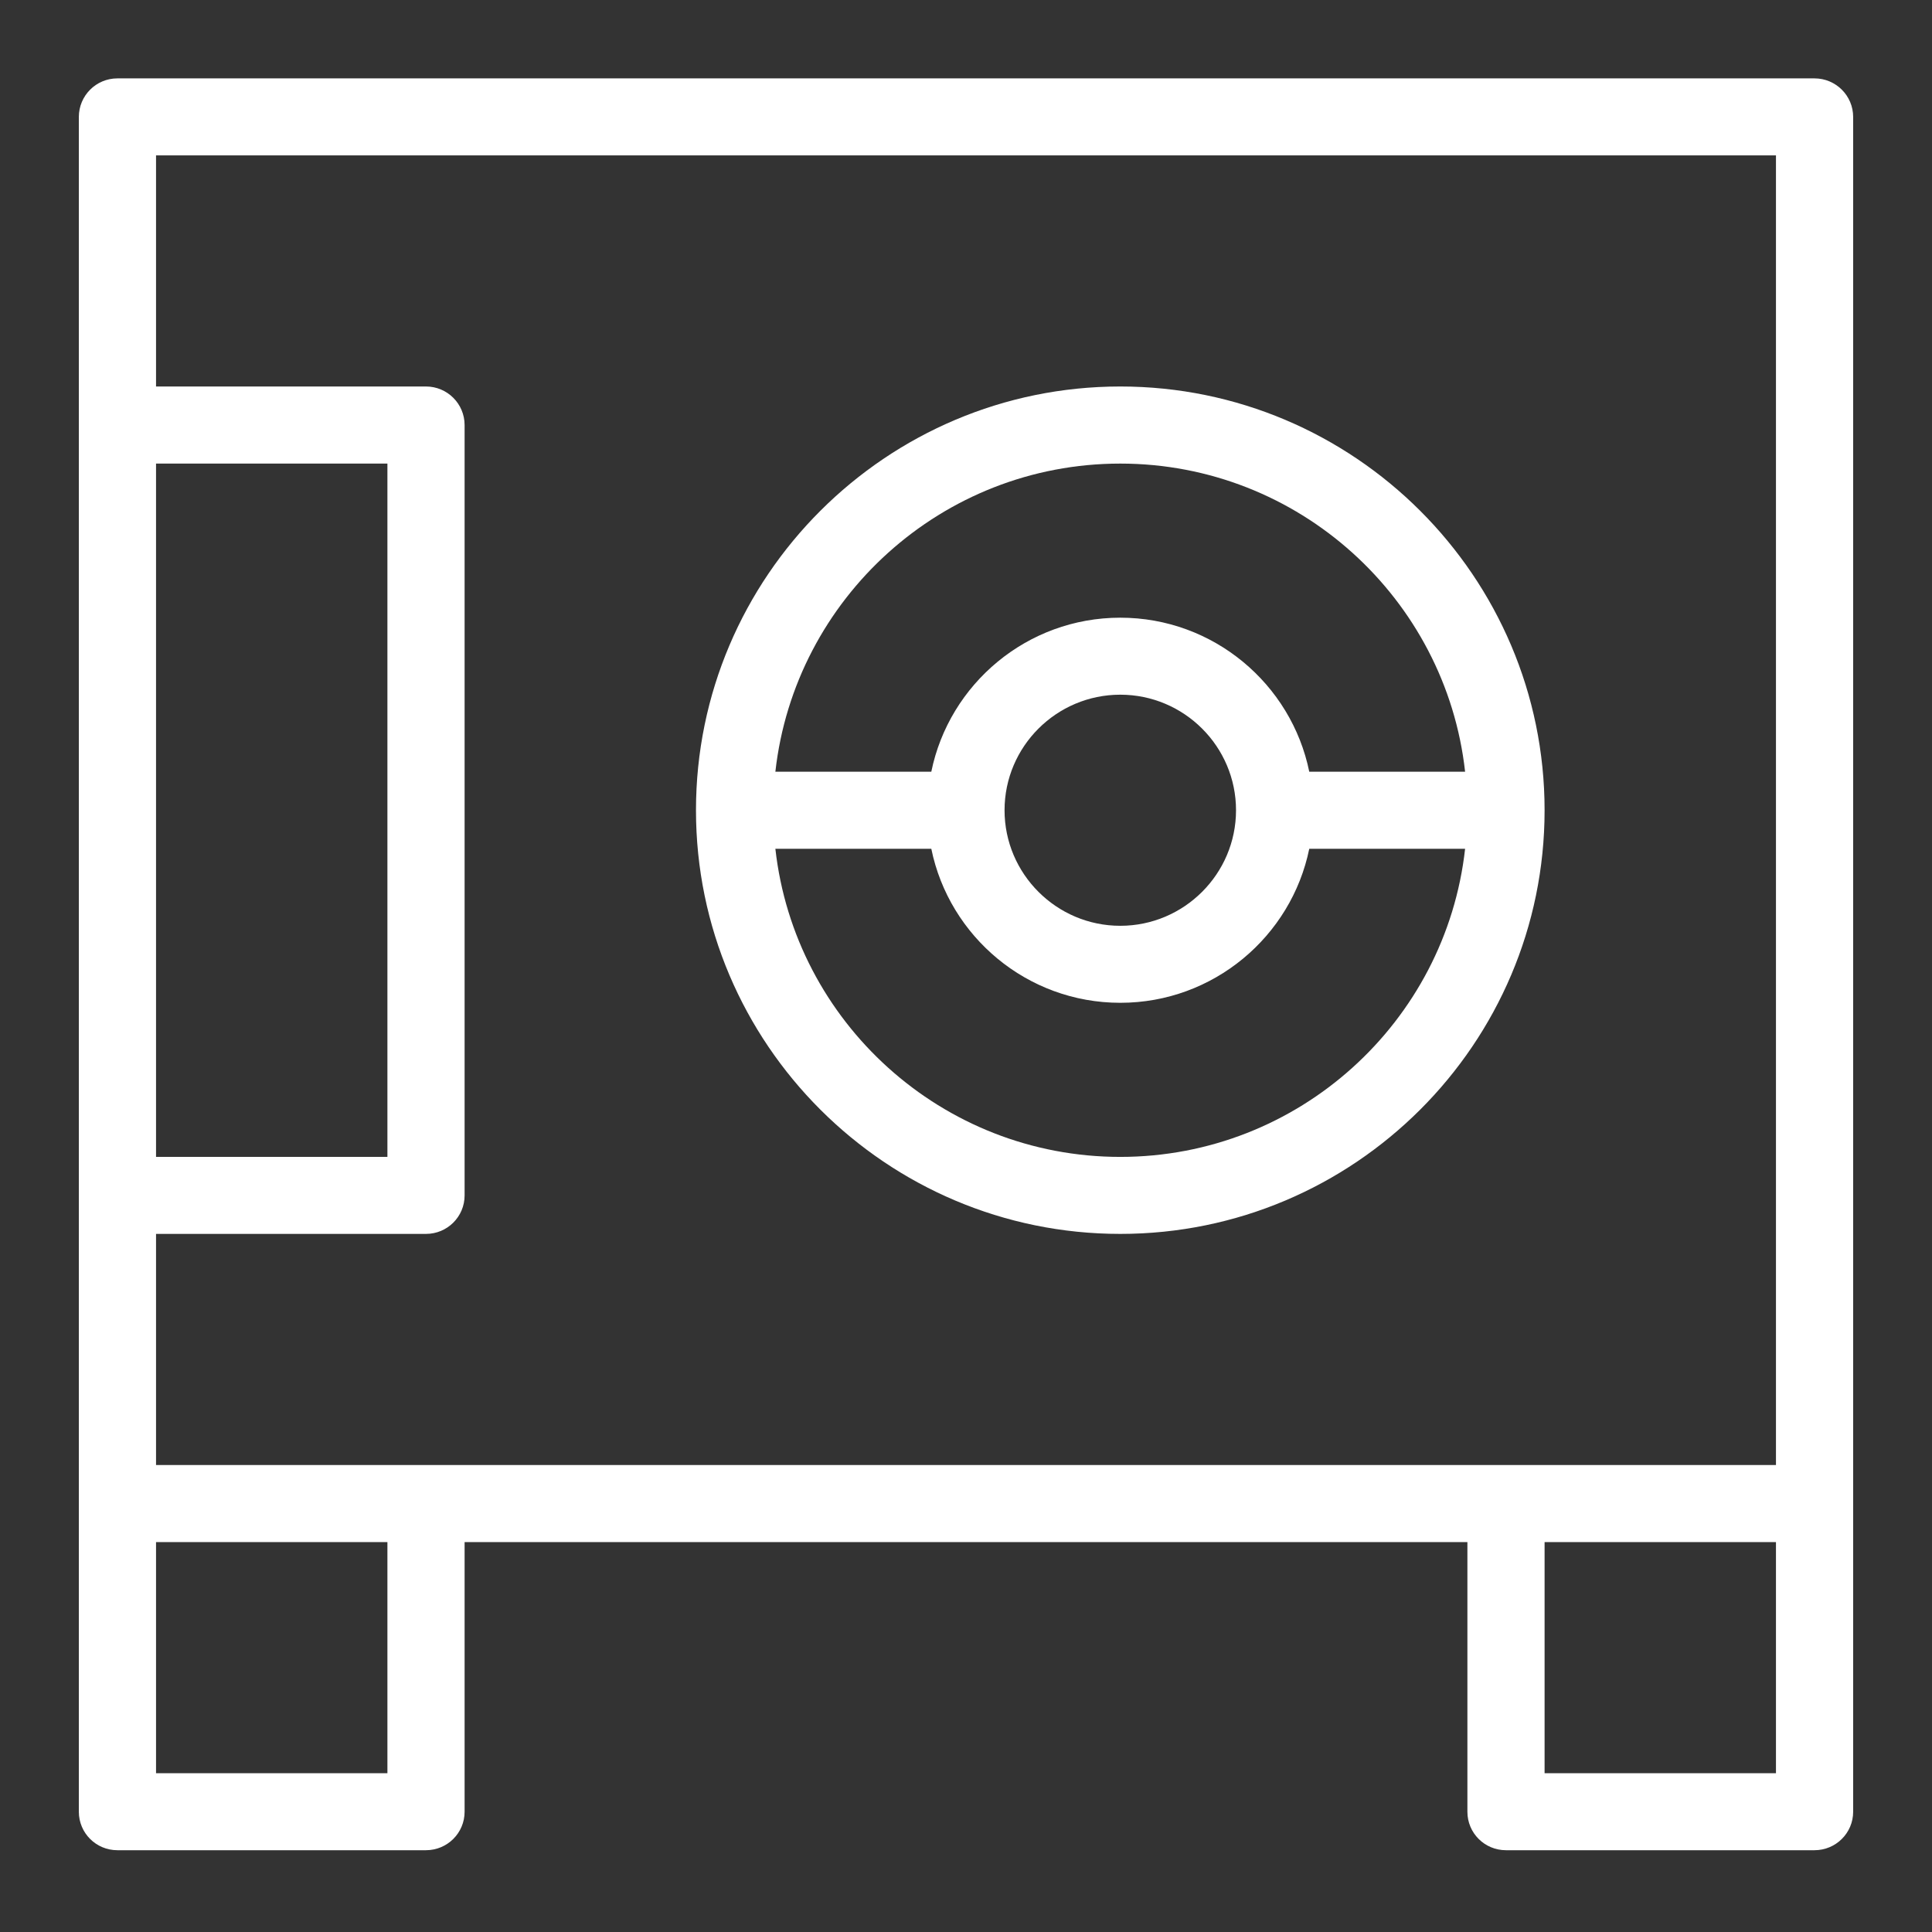 <?xml version="1.0" encoding="UTF-8"?>
<svg width="21px" height="21px" viewBox="0 0 21 21" version="1.1" xmlns="http://www.w3.org/2000/svg" xmlns:xlink="http://www.w3.org/1999/xlink">
    <rect x="0" y="0" width="21" height="21" fill="#333333" stroke="none"/>
    <!-- Generator: sketchtool 52.5 (67469) - http://www.bohemiancoding.com/sketch -->
    <title>30903855-4274-4B0D-993D-A21D805775EE</title>
    <desc>Created with sketchtool.</desc>
    <g id="New-Payment-Screens" stroke="none" stroke-width="1" fill="none" fill-rule="evenodd">
        <g id="Payment_Form_Card" transform="translate(-452, -413)">
            <g id="Group-14" transform="translate(425, 273)">
                <g id="Group">
                    <g id="Group-38">
                        <g id="Rectangle-2">
                            <g id="bank_account_inactive_icon" transform="translate(24, 137)">
                                <g id="menu_icon">
                                    <rect id="Rectangle-3" x="0.7" y="0" width="27" height="27"></rect>
                                </g>
                                <g id="security-box" transform="translate(3.857, 3.852)" fill="#FFFFFF">
                                    <path d="M18.866,0 L0.419,0 C0.187,0 0,0.188 0,0.419 L0,18.841 C0,19.072 0.187,19.259 0.419,19.259 L3.773,19.259 C4.005,19.259 4.193,19.072 4.193,18.841 L4.193,15.91 L15.093,15.91 L15.093,18.841 C15.093,19.072 15.28,19.259 15.512,19.259 L18.866,19.259 C19.098,19.259 19.286,19.072 19.286,18.841 L19.286,0.419 C19.286,0.188 19.098,0 18.866,0 Z M0.839,4.187 L3.354,4.187 L3.354,11.723 L0.839,11.723 L0.839,4.187 Z M3.354,18.422 L0.839,18.422 L0.839,15.91 L3.354,15.91 L3.354,18.422 Z M18.447,18.422 L15.932,18.422 L15.932,15.91 L18.447,15.91 L18.447,18.422 Z M18.447,15.072 L0.839,15.072 L0.839,12.56 L3.773,12.56 C4.005,12.56 4.193,12.373 4.193,12.142 L4.193,3.768 C4.193,3.537 4.005,3.349 3.773,3.349 L0.839,3.349 L0.839,0.837 L18.447,0.837 L18.447,15.072 Z M11.32,12.56 C13.863,12.56 15.932,10.494 15.932,7.955 C15.932,5.416 13.863,3.349 11.32,3.349 C8.777,3.349 6.708,5.416 6.708,7.955 C6.708,10.494 8.777,12.56 11.32,12.56 Z M11.32,4.187 C13.259,4.187 14.859,5.655 15.068,7.536 L13.374,7.536 C13.179,6.582 12.332,5.862 11.32,5.862 C10.307,5.862 9.461,6.582 9.266,7.536 L7.571,7.536 C7.781,5.655 9.381,4.187 11.32,4.187 Z M12.578,7.955 C12.578,8.647 12.013,9.211 11.32,9.211 C10.627,9.211 10.062,8.647 10.062,7.955 C10.062,7.262 10.627,6.699 11.32,6.699 C12.013,6.699 12.578,7.262 12.578,7.955 Z M9.266,8.374 C9.461,9.328 10.307,10.048 11.32,10.048 C12.332,10.048 13.179,9.328 13.374,8.374 L15.068,8.374 C14.859,10.255 13.259,11.723 11.32,11.723 C9.381,11.723 7.781,10.255 7.571,8.374 L9.266,8.374 Z" id="Combined-Shape" fill-rule="nonzero"></path>
                                </g>
                            </g>
                        </g>
                    </g>
                </g>
            </g>
        </g>
    </g>
</svg>